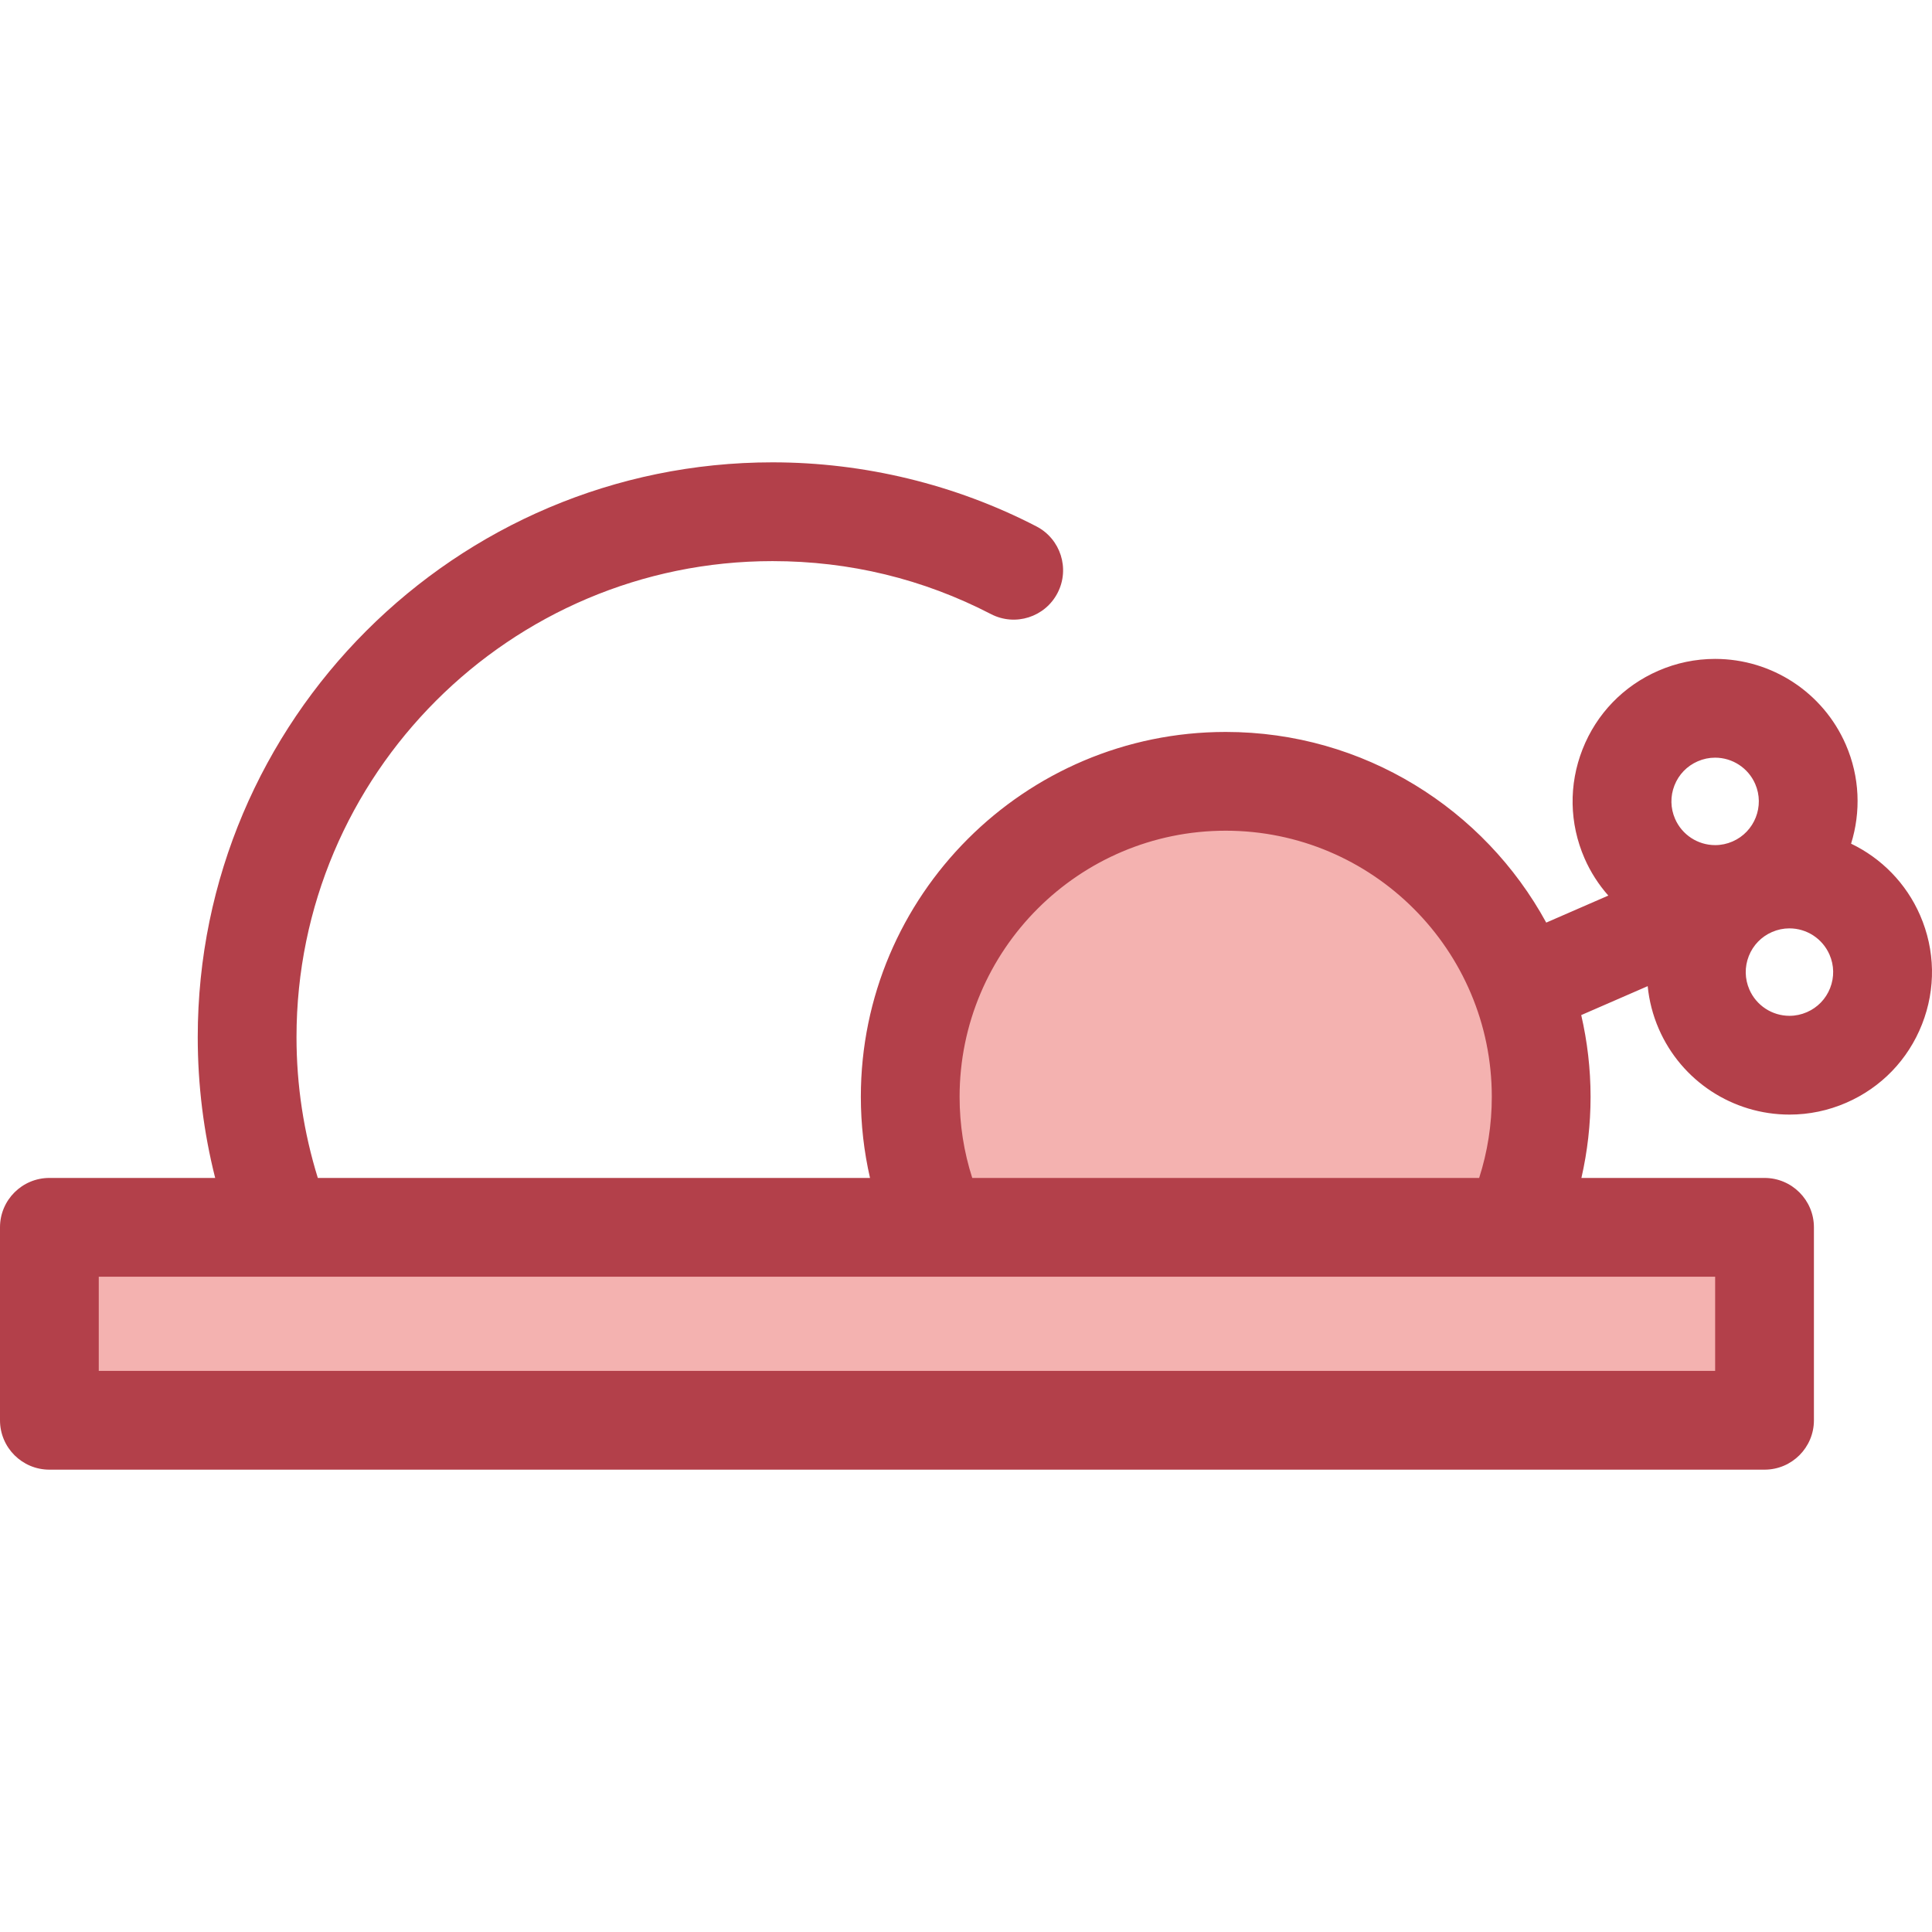 <?xml version="1.0" encoding="iso-8859-1"?>
<!-- Generator: Adobe Illustrator 19.0.0, SVG Export Plug-In . SVG Version: 6.00 Build 0)  -->
<svg version="1.1" id="Layer_1" xmlns="http://www.w3.org/2000/svg" xmlns:xlink="http://www.w3.org/1999/xlink" x="0px" y="0px"
	 viewBox="0 0 512 512" style="enable-background:new 0 0 512 512;" xml:space="preserve">
<g>
	<rect x="13.088" y="325.255" style="fill:#F4B2B0;" width="454.535" height="51.134"/>
	<path style="fill:#F4B2B0;" d="M400.935,325.255c4.801-10.545,7.495-22.249,7.495-34.589c0-46.175-37.432-83.607-83.607-83.607
		s-83.607,37.432-83.607,83.607c0,12.34,2.696,24.046,7.495,34.589H400.935z"/>
</g>
<path style="fill:#B3404A;" d="M508.841,242.543c-3.695-8.486-10.271-15.112-18.285-18.96c2.604-8.355,2.351-17.641-1.408-26.275
	c-6.001-13.784-19.595-22.691-34.631-22.691c-5.2,0-10.266,1.059-15.057,3.145c-9.246,4.026-16.374,11.411-20.066,20.796
	c-3.691,9.385-3.509,19.646,0.518,28.894c1.598,3.671,3.748,6.982,6.307,9.885l-16.453,7.163
	c-16.413-30.075-48.331-50.528-84.94-50.528c-53.317,0-96.694,43.378-96.694,96.694c0,7.311,0.827,14.493,2.428,21.502H84.226
	c-3.73-12.041-5.649-24.552-5.649-37.325c0-69.554,56.586-126.142,126.142-126.142c20.425,0,39.907,4.725,57.905,14.043
	c6.419,3.326,14.317,0.813,17.64-5.605c3.324-6.418,0.814-14.315-5.604-17.64c-21.448-11.105-45.631-16.975-69.939-16.975
	c-83.987,0-152.317,68.329-152.317,152.317c0,12.695,1.555,25.186,4.619,37.325H13.088C5.861,312.167,0,318.026,0,325.255v51.132
	c0,7.228,5.861,13.088,13.088,13.088H467.62c7.227,0,13.088-5.859,13.088-13.088v-51.132c0-7.228-5.861-13.088-13.088-13.088h-48.53
	c1.601-7.01,2.428-14.191,2.428-21.502c0-7.447-0.874-14.69-2.476-21.657l17.613-7.668c0.376,3.819,1.338,7.645,2.95,11.348
	c6.002,13.784,19.596,22.69,34.63,22.69c5.2,0,10.266-1.057,15.06-3.145c9.246-4.026,16.373-11.411,20.063-20.796
	C513.051,262.05,512.866,251.79,508.841,242.543z M454.532,363.299H26.175v-24.957h428.357V363.299z M257.656,312.167
	c-2.226-6.925-3.352-14.126-3.352-21.502c0-38.885,31.634-70.519,70.519-70.519s70.519,31.634,70.519,70.519
	c0,7.376-1.124,14.578-3.352,21.502H257.656z M443.752,208.138c1.132-2.879,3.318-5.145,6.155-6.38
	c1.476-0.643,3.027-0.968,4.608-0.968c4.616,0,8.79,2.734,10.631,6.965c2.549,5.855-0.14,12.692-5.994,15.242
	c-1.478,0.643-3.028,0.97-4.611,0.97c-4.616,0-8.79-2.734-10.631-6.965C442.675,214.165,442.618,211.018,443.752,208.138z
	 M485,261.854c-1.132,2.879-3.318,5.145-6.154,6.379c-1.478,0.643-3.027,0.969-4.611,0.969c-4.615,0-8.79-2.734-10.631-6.964
	c-1.234-2.836-1.29-5.984-0.158-8.862c1.132-2.878,3.318-5.145,6.155-6.38c1.476-0.643,3.027-0.968,4.609-0.968
	c4.615,0,8.788,2.734,10.63,6.965C486.076,255.828,486.132,258.975,485,261.854z"/>
<g>
</g>
<g>
</g>
<g>
</g>
<g>
</g>
<g>
</g>
<g>
</g>
<g>
</g>
<g>
</g>
<g>
</g>
<g>
</g>
<g>
</g>
<g>
</g>
<g>
</g>
<g>
</g>
<g>
</g>
</svg>
